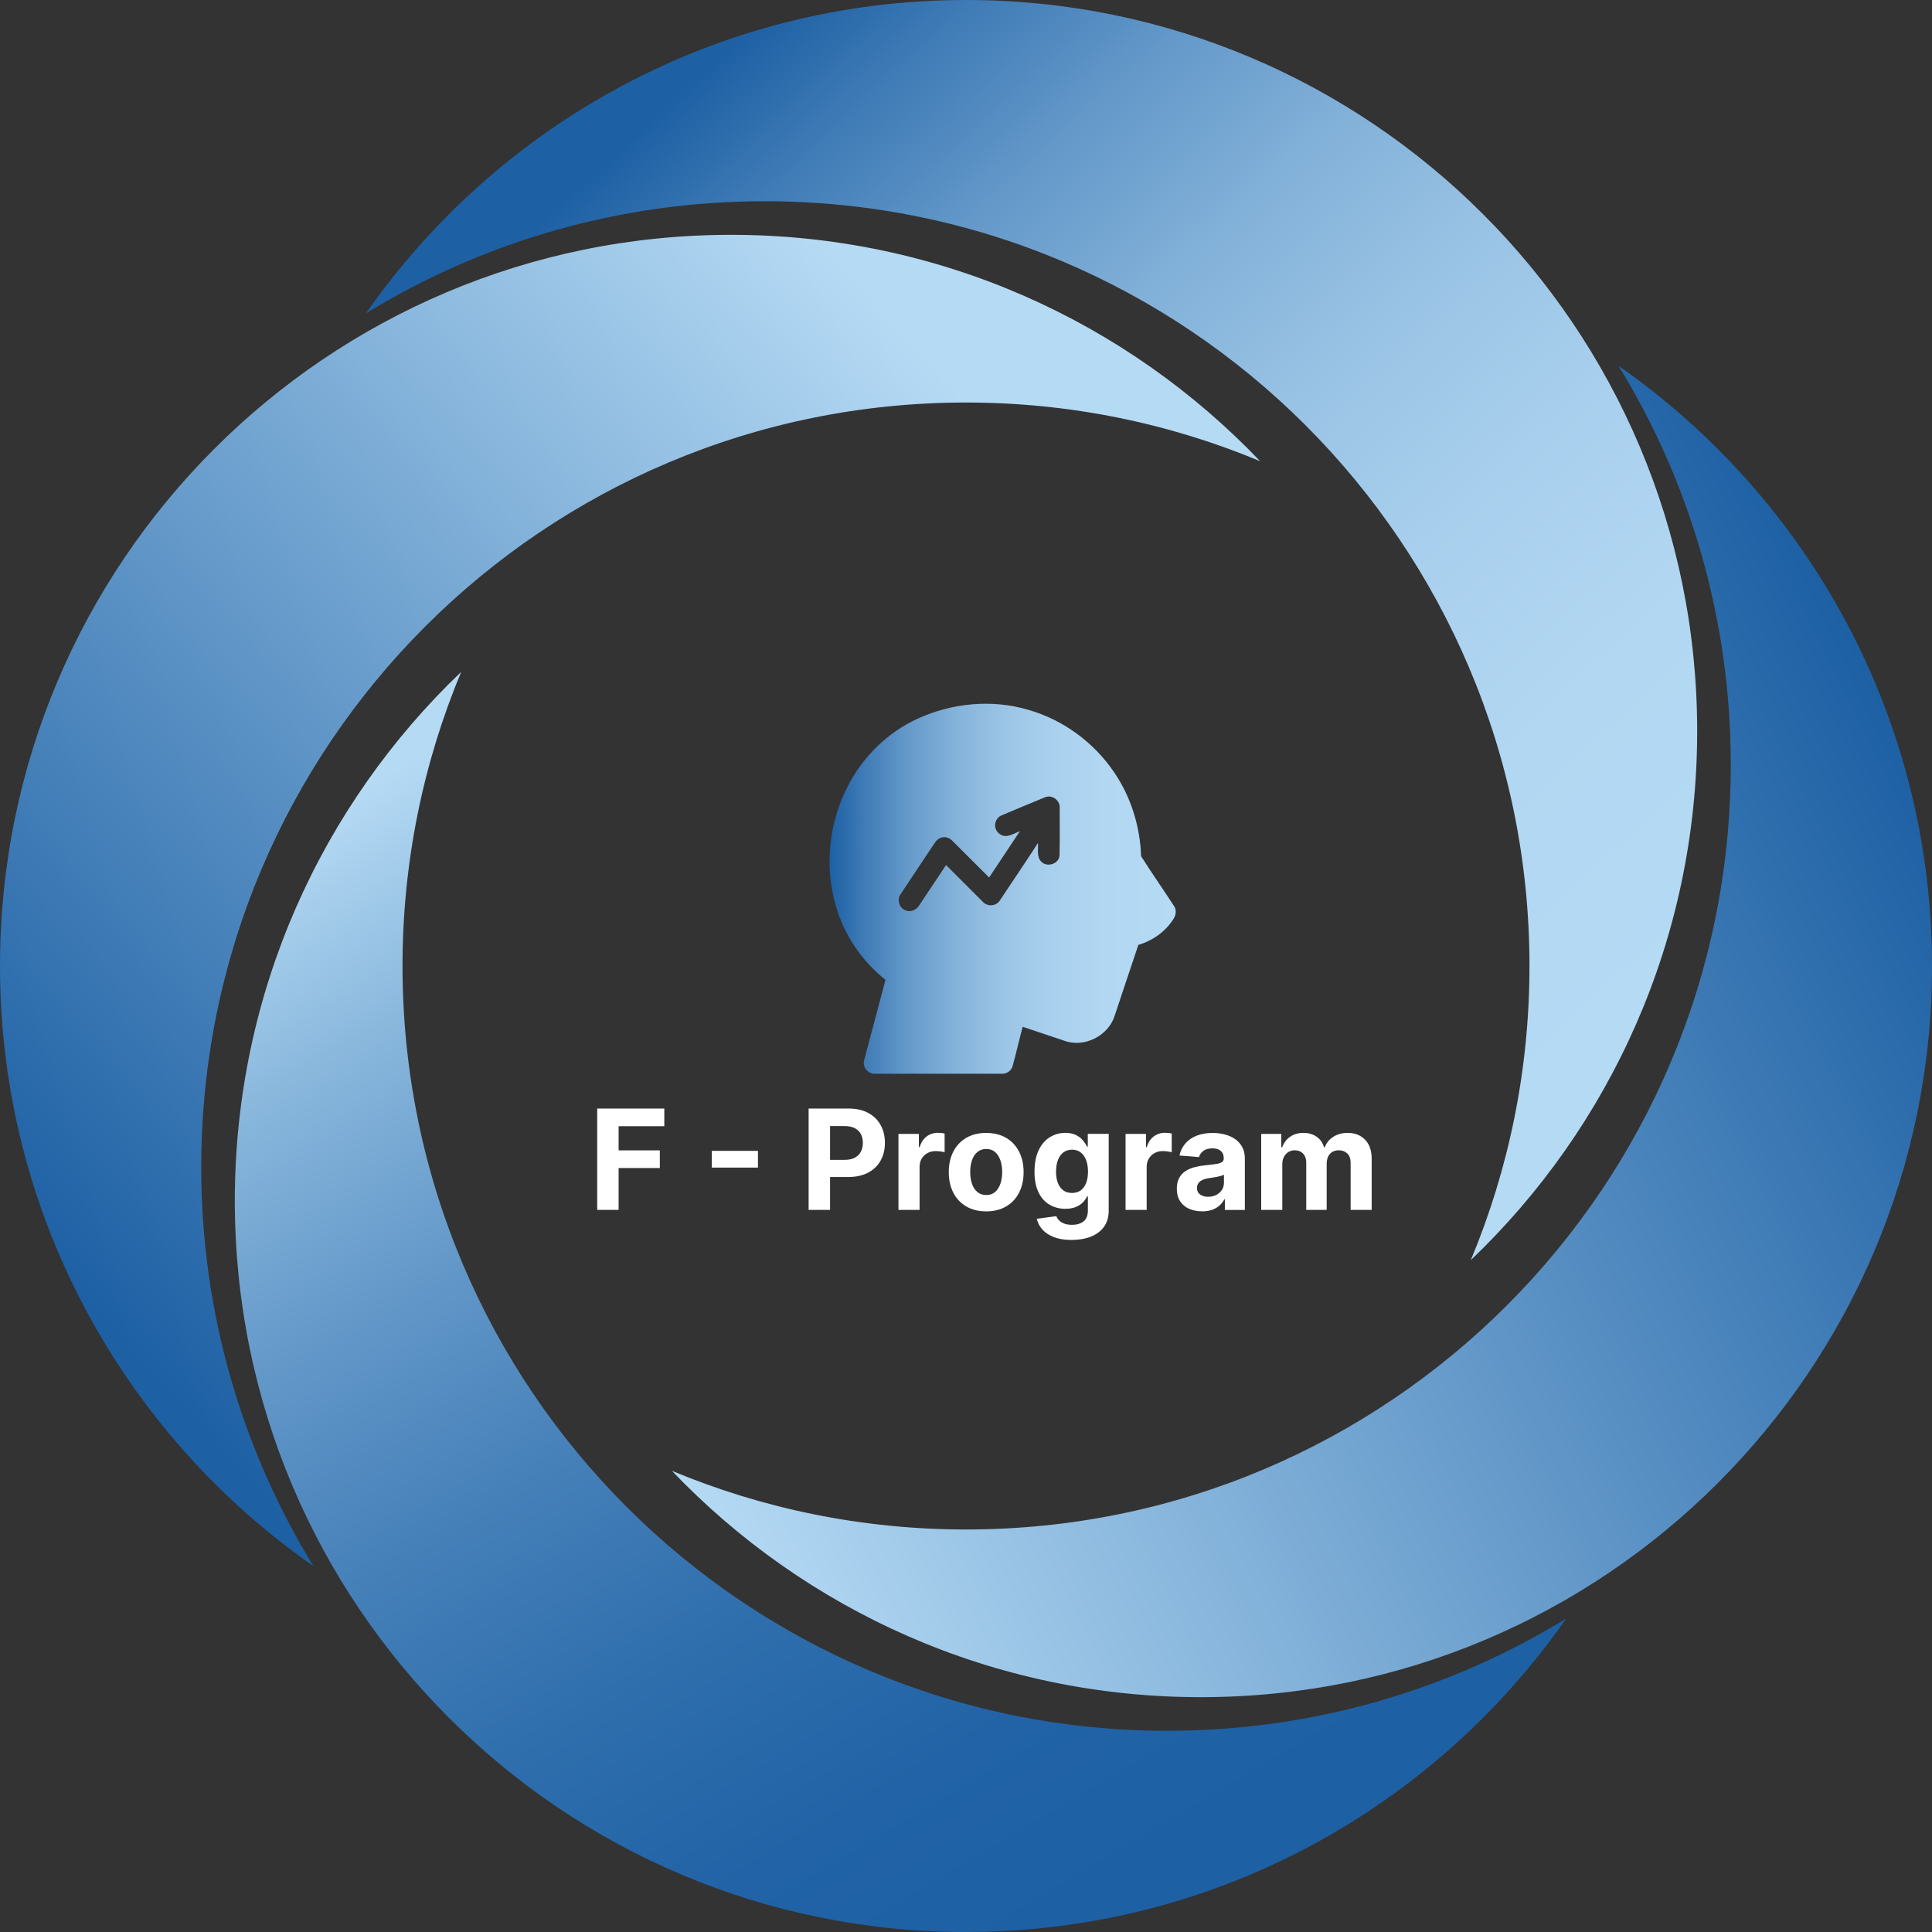 <?xml version="1.0" encoding="UTF-8"?><svg xmlns="http://www.w3.org/2000/svg" xmlns:xlink="http://www.w3.org/1999/xlink" viewBox="0 0 700 700"><rect x="0" y="0" width="700" height="700" fill="#333333" stroke="none"/><defs><style>.j{fill:#fff;}.k{fill:url(#f);}.l{fill:url(#g);}.m{fill:url(#i);}.n{fill:url(#h);}.o{fill:url(#e);}</style><linearGradient id="e" x1="300.56" y1="322.02" x2="426" y2="322.02" gradientTransform="matrix(1, 0, 0, 1, 0, 0)" gradientUnits="userSpaceOnUse"><stop offset="0" stop-color="#1d60a4"/><stop offset=".1" stop-color="#3f7bb6"/><stop offset=".22" stop-color="#6398c9"/><stop offset=".35" stop-color="#81b0d8"/><stop offset=".48" stop-color="#98c2e4"/><stop offset=".63" stop-color="#a8cfed"/><stop offset=".79" stop-color="#b1d7f2"/><stop offset="1" stop-color="#b5daf4"/></linearGradient><linearGradient id="f" x1="262.71" y1="18" x2="591.71" y2="370.75" xlink:href="#e"/><linearGradient id="g" x1="6.56" y1="445.82" x2="344.31" y2="138.58" gradientTransform="matrix(1, 0, 0, 1, 0, 0)" gradientUnits="userSpaceOnUse"><stop offset="0" stop-color="#1d60a4"/><stop offset="1" stop-color="#b5daf4"/></linearGradient><linearGradient id="h" x1="406.68" y1="683.26" x2="161.52" y2="267.85" gradientTransform="matrix(1, 0, 0, 1, 0, 0)" gradientUnits="userSpaceOnUse"><stop offset="0" stop-color="#1d60a4"/><stop offset=".15" stop-color="#2163a6"/><stop offset=".31" stop-color="#2e6ead"/><stop offset=".48" stop-color="#447fb8"/><stop offset=".66" stop-color="#6398c9"/><stop offset=".84" stop-color="#8ab8dd"/><stop offset="1" stop-color="#b5daf4"/></linearGradient><linearGradient id="i" x1="701.97" y1="295.19" x2="239" y2="521.88" gradientTransform="matrix(1, 0, 0, 1, 0, 0)" gradientUnits="userSpaceOnUse"><stop offset="0" stop-color="#1d60a4"/><stop offset="1" stop-color="#b5daf4"/></linearGradient></defs><g id="a"/><g id="b"><g id="c"><g id="d"><path class="o" d="M332.49,260.38c12.41-5.69,26.91-7.1,40.05-3.21,12.65,3.6,23.87,11.85,31.2,22.75,6.07,8.9,9.33,19.56,9.7,30.29,3.85,6.13,8.05,12.06,11.98,18.14,.94,1.41,.65,3.3-.28,4.64-2.85,4.57-7.57,7.85-12.7,9.37-2.87,8.46-5.66,16.96-8.5,25.44-2.22,7.44-10.99,11.93-18.32,9.28-5.03-1.68-10.07-3.35-15.09-5.06-1.28,4.75-2.33,9.56-3.66,14.3-.49,1.76-2.31,2.87-4.1,2.71-15.2,0-30.4-.01-45.59,0-2.61,.26-4.86-2.49-4.06-4.99,2.53-9.68,5.18-19.34,7.71-29.03-8.64-6.85-15.1-16.41-18.06-27.04-4.03-14-2.49-29.49,4.08-42.49,5.39-10.94,14.54-20.01,25.64-25.11m46.27,28.44c-5.32,2.18-10.62,4.4-15.92,6.64-1.38,.56-2.25,2.01-2.3,3.47-.08,2.07,1.73,4.01,3.81,3.98,1.86-.03,3.48-1.13,5.19-1.75-3.7,5.6-7.46,11.17-11.16,16.78-4.47-4.41-8.88-8.89-13.34-13.31-1.04-1.11-2.74-1.67-4.18-1.05-1.33,.37-2.06,1.61-2.77,2.68-3.92,5.98-7.97,11.89-11.88,17.88-1.28,1.86-.43,4.67,1.61,5.6,1.76,.97,4,.1,5.07-1.48,3.29-4.95,6.59-9.89,9.89-14.83,4.48,4.5,8.98,8.97,13.46,13.47,1.69,1.71,4.85,1.39,6.07-.71,4.58-6.91,9.26-13.76,13.75-20.72,.22,2.24-.57,4.95,1.21,6.73,2.1,2.19,6.45,.84,6.62-2.29,.15-5.74,.03-11.48,.06-17.22,.21-2.62-2.72-4.82-5.18-3.86Z"/></g><path class="k" d="M350,0c-90.03,0-169.55,44.92-217.43,113.55,42.08-25.77,91.56-40.64,144.51-40.64,153.03,0,277.08,124.05,277.08,277.08,0,37.77-7.57,73.77-21.26,106.58,50.53-48.24,82.02-116.27,82.02-191.65C614.93,118.61,496.32,0,350,0Z"/><path class="l" d="M0,350c0,90.03,44.92,169.55,113.55,217.43-25.77-42.08-40.64-91.56-40.64-144.51,0-153.03,124.05-277.08,277.08-277.08,37.77,0,73.77,7.57,106.58,21.26-48.24-50.53-116.27-82.02-191.65-82.02C118.61,85.07,0,203.68,0,350Z"/><path class="n" d="M350,700c90.03,0,169.55-44.92,217.43-113.55-42.08,25.77-91.56,40.64-144.51,40.64-153.03,0-277.08-124.05-277.08-277.08,0-37.77,7.57-73.77,21.26-106.58-50.53,48.24-82.02,116.27-82.02,191.65,0,146.32,118.61,264.93,264.93,264.93Z"/><path class="m" d="M700,350c0-90.03-44.92-169.55-113.55-217.43,25.77,42.08,40.64,91.56,40.64,144.51,0,153.03-124.05,277.08-277.08,277.08-37.77,0-73.77-7.57-106.58-21.26,48.24,50.53,116.27,82.02,191.65,82.02,146.32,0,264.93-118.61,264.93-264.93Z"/><g><path class="j" d="M216.38,438.36v-36.71h24.31v6.4h-16.55v8.75h14.93v6.4h-14.93v15.16h-7.76Z"/><path class="j" d="M274.62,416.98v6.06h-16.74v-6.06h16.74Z"/><path class="j" d="M292.98,438.36v-36.71h14.48c2.78,0,5.16,.53,7.12,1.59,1.96,1.06,3.45,2.52,4.49,4.39,1.04,1.87,1.55,4.02,1.55,6.46s-.53,4.59-1.58,6.45-2.57,3.32-4.56,4.36-4.4,1.56-7.21,1.56h-9.23v-6.22h7.98c1.5,0,2.73-.26,3.7-.78s1.7-1.24,2.19-2.17c.48-.93,.72-1.99,.72-3.2s-.24-2.28-.72-3.2c-.48-.91-1.22-1.62-2.2-2.13-.98-.51-2.22-.76-3.73-.76h-5.23v30.37h-7.76Z"/><path class="j" d="M325.53,438.36v-27.53h7.4v4.8h.29c.5-1.71,1.34-3,2.53-3.88,1.18-.88,2.55-1.32,4.09-1.32,.38,0,.79,.02,1.24,.07s.83,.11,1.17,.2v6.78c-.36-.11-.85-.2-1.49-.29-.64-.08-1.22-.13-1.74-.13-1.12,0-2.12,.24-3,.73-.88,.48-1.57,1.16-2.08,2.02s-.76,1.85-.76,2.98v15.58h-7.64Z"/><path class="j" d="M357.31,438.9c-2.79,0-5.19-.6-7.21-1.78-2.03-1.19-3.59-2.85-4.69-4.98-1.1-2.13-1.65-4.61-1.65-7.43s.55-5.33,1.65-7.47c1.1-2.13,2.66-3.79,4.69-4.98s4.43-1.78,7.21-1.78,5.19,.6,7.22,1.78c2.03,1.19,3.59,2.85,4.69,4.98,1.1,2.13,1.65,4.62,1.65,7.47s-.55,5.3-1.65,7.43c-1.1,2.13-2.66,3.8-4.69,4.98-2.03,1.19-4.43,1.78-7.22,1.78Zm.04-5.92c1.27,0,2.33-.36,3.17-1.08,.85-.72,1.49-1.71,1.93-2.97,.44-1.25,.66-2.68,.66-4.28s-.22-3.03-.66-4.28c-.44-1.25-1.08-2.25-1.93-2.98-.85-.73-1.91-1.09-3.17-1.09s-2.35,.36-3.22,1.09-1.52,1.72-1.96,2.98-.65,2.68-.65,4.28,.22,3.03,.65,4.28c.44,1.25,1.09,2.25,1.96,2.97s1.94,1.08,3.22,1.08Z"/><path class="j" d="M388.25,449.26c-2.47,0-4.59-.34-6.35-1.01-1.77-.68-3.17-1.59-4.21-2.75-1.04-1.16-1.71-2.46-2.03-3.91l7.06-.95c.22,.55,.56,1.06,1.02,1.54,.47,.48,1.08,.86,1.86,1.16,.77,.29,1.71,.44,2.82,.44,1.66,0,3.03-.4,4.12-1.21,1.08-.81,1.62-2.15,1.62-4.04v-5.04h-.32c-.34,.77-.84,1.49-1.51,2.17-.67,.68-1.53,1.24-2.58,1.67-1.05,.43-2.3,.64-3.76,.64-2.07,0-3.95-.48-5.64-1.44-1.69-.96-3.04-2.44-4.03-4.43-.99-1.99-1.5-4.51-1.5-7.56s.51-5.72,1.52-7.82,2.37-3.66,4.06-4.7c1.69-1.04,3.55-1.56,5.57-1.56,1.54,0,2.83,.26,3.87,.78s1.88,1.16,2.52,1.94c.64,.77,1.13,1.53,1.48,2.27h.29v-4.63h7.58v27.8c0,2.34-.58,4.3-1.72,5.88-1.15,1.58-2.74,2.76-4.76,3.56s-4.35,1.19-6.98,1.19Zm.16-17.03c1.23,0,2.27-.31,3.13-.92s1.51-1.5,1.97-2.65c.46-1.15,.69-2.54,.69-4.15s-.23-3.02-.68-4.2c-.45-1.19-1.11-2.11-1.97-2.77-.86-.66-1.91-.99-3.13-.99s-2.31,.34-3.18,1.01c-.86,.68-1.51,1.61-1.95,2.81-.44,1.2-.67,2.58-.67,4.14s.23,2.96,.67,4.11c.45,1.15,1.1,2.04,1.96,2.67,.85,.63,1.91,.94,3.16,.94Z"/><path class="j" d="M407.81,438.36v-27.53h7.4v4.8h.29c.5-1.71,1.34-3,2.53-3.88,1.18-.88,2.55-1.32,4.09-1.32,.38,0,.79,.02,1.24,.07s.83,.11,1.17,.2v6.78c-.36-.11-.85-.2-1.49-.29-.64-.08-1.22-.13-1.74-.13-1.12,0-2.12,.24-3,.73-.88,.48-1.57,1.16-2.08,2.02s-.76,1.85-.76,2.98v15.58h-7.64Z"/><path class="j" d="M435.52,438.88c-1.76,0-3.32-.31-4.7-.92-1.38-.62-2.46-1.53-3.25-2.74-.8-1.21-1.19-2.73-1.19-4.54,0-1.53,.28-2.81,.84-3.85,.56-1.04,1.33-1.88,2.29-2.51,.97-.63,2.07-1.11,3.31-1.43s2.54-.55,3.9-.68c1.6-.17,2.89-.32,3.87-.47,.98-.15,1.69-.37,2.13-.67,.44-.3,.67-.74,.67-1.32v-.11c0-1.13-.36-2.01-1.07-2.64-.71-.62-1.72-.93-3.02-.93-1.38,0-2.47,.3-3.28,.9-.81,.6-1.35,1.36-1.61,2.27l-7.07-.57c.36-1.67,1.06-3.12,2.12-4.35,1.05-1.23,2.41-2.17,4.08-2.83s3.6-1,5.8-1c1.53,0,2.99,.18,4.4,.54,1.4,.36,2.65,.91,3.75,1.67,1.09,.75,1.96,1.72,2.59,2.89,.64,1.18,.95,2.59,.95,4.22v18.57h-7.24v-3.82h-.22c-.44,.86-1.03,1.62-1.77,2.27-.74,.65-1.63,1.16-2.67,1.52s-2.24,.55-3.6,.55Zm2.19-5.27c1.13,0,2.12-.22,2.98-.67,.86-.45,1.54-1.05,2.03-1.82,.49-.76,.74-1.63,.74-2.6v-2.92c-.24,.16-.57,.3-.98,.42s-.88,.24-1.39,.34c-.51,.1-1.03,.19-1.54,.27-.52,.08-.98,.15-1.4,.21-.9,.13-1.68,.34-2.35,.63-.67,.29-1.19,.67-1.56,1.16-.37,.48-.55,1.08-.55,1.8,0,1.04,.38,1.83,1.14,2.37,.76,.54,1.72,.82,2.89,.82Z"/><path class="j" d="M456.96,438.36v-27.53h7.28v4.86h.32c.58-1.61,1.53-2.89,2.87-3.82s2.94-1.4,4.81-1.4,3.5,.47,4.82,1.41c1.33,.94,2.21,2.21,2.65,3.81h.29c.56-1.58,1.58-2.84,3.06-3.79,1.47-.95,3.22-1.43,5.24-1.43,2.57,0,4.66,.82,6.27,2.45,1.61,1.63,2.41,3.94,2.41,6.93v18.52h-7.62v-17.01c0-1.53-.41-2.68-1.22-3.44-.81-.76-1.83-1.15-3.05-1.15-1.38,0-2.46,.44-3.24,1.32-.78,.88-1.17,2.04-1.17,3.47v16.81h-7.4v-17.17c0-1.35-.39-2.43-1.16-3.23-.77-.8-1.78-1.2-3.04-1.2-.85,0-1.61,.21-2.29,.63-.67,.43-1.21,1.02-1.6,1.77-.39,.76-.59,1.65-.59,2.66v16.53h-7.64Z"/></g></g></g></svg>